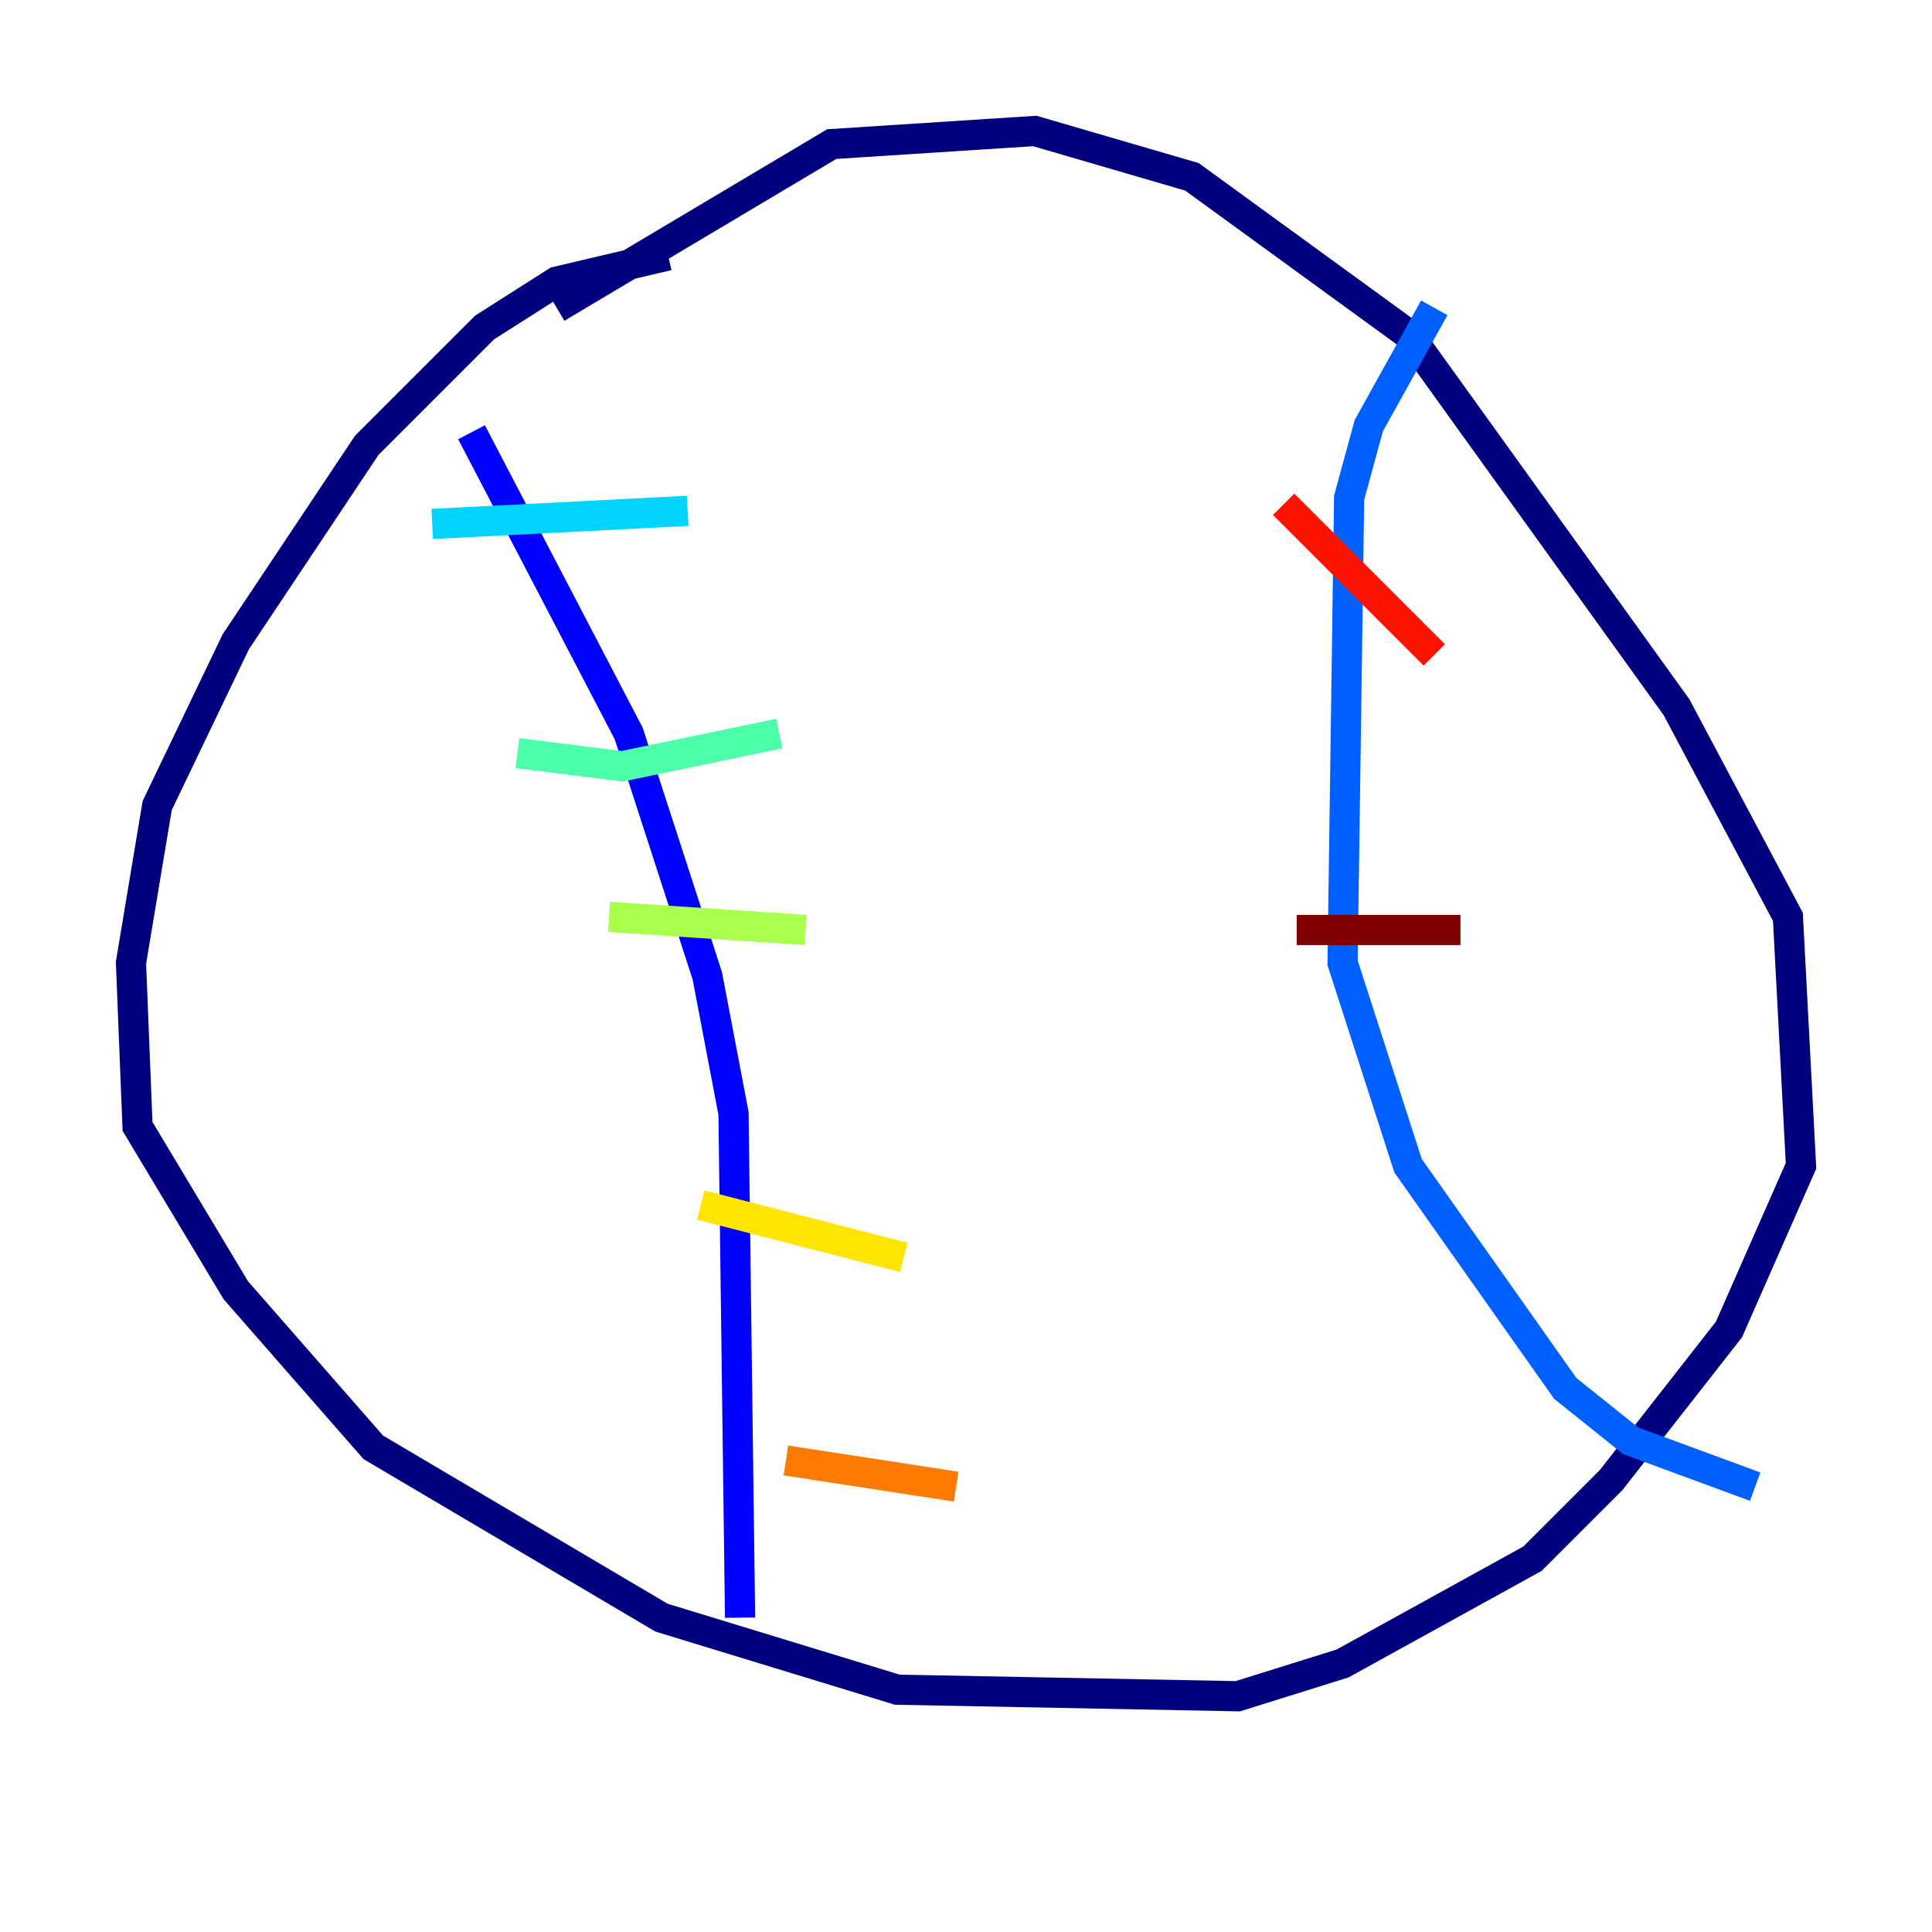 <?xml version="1.0" encoding="utf-8" ?>
<svg baseProfile="tiny" height="128" version="1.2" viewBox="0,0,128,128" width="128" xmlns="http://www.w3.org/2000/svg" xmlns:ev="http://www.w3.org/2001/xml-events" xmlns:xlink="http://www.w3.org/1999/xlink"><defs /><polyline fill="none" points="44.258,16.922 36.881,18.658 32.108,21.695 24.298,29.505 15.62,42.522 10.414,53.37 8.678,63.783 9.112,74.63 15.62,85.478 24.732,95.891 43.824,107.173 59.444,111.946 82.007,112.38 88.949,110.21 101.532,103.268 106.739,98.061 114.549,88.081 119.322,77.234 118.454,60.746 111.078,46.861 93.288,22.129 78.969,11.715 68.556,8.678 55.105,9.546 36.881,20.393" stroke="#00007f" stroke-width="2" /><polyline fill="none" points="31.241,28.637 41.654,48.597 46.861,64.651 48.597,73.763 49.031,107.173" stroke="#0000fe" stroke-width="2" /><polyline fill="none" points="95.024,20.393 90.685,28.203 89.383,32.976 88.949,63.783 93.288,77.234 103.702,91.986 108.041,95.458 116.285,98.495" stroke="#0060ff" stroke-width="2" /><polyline fill="none" points="28.637,34.712 45.559,33.844" stroke="#00d4ff" stroke-width="2" /><polyline fill="none" points="34.278,49.898 41.22,50.766 51.634,48.597" stroke="#4cffaa" stroke-width="2" /><polyline fill="none" points="40.352,60.746 53.37,61.614" stroke="#aaff4c" stroke-width="2" /><polyline fill="none" points="46.427,79.837 59.878,83.308" stroke="#ffe500" stroke-width="2" /><polyline fill="none" points="52.068,96.759 63.349,98.495" stroke="#ff7a00" stroke-width="2" /><polyline fill="none" points="85.044,33.41 95.024,43.39" stroke="#fe1200" stroke-width="2" /><polyline fill="none" points="85.912,61.614 96.759,61.614" stroke="#7f0000" stroke-width="2" /></svg>